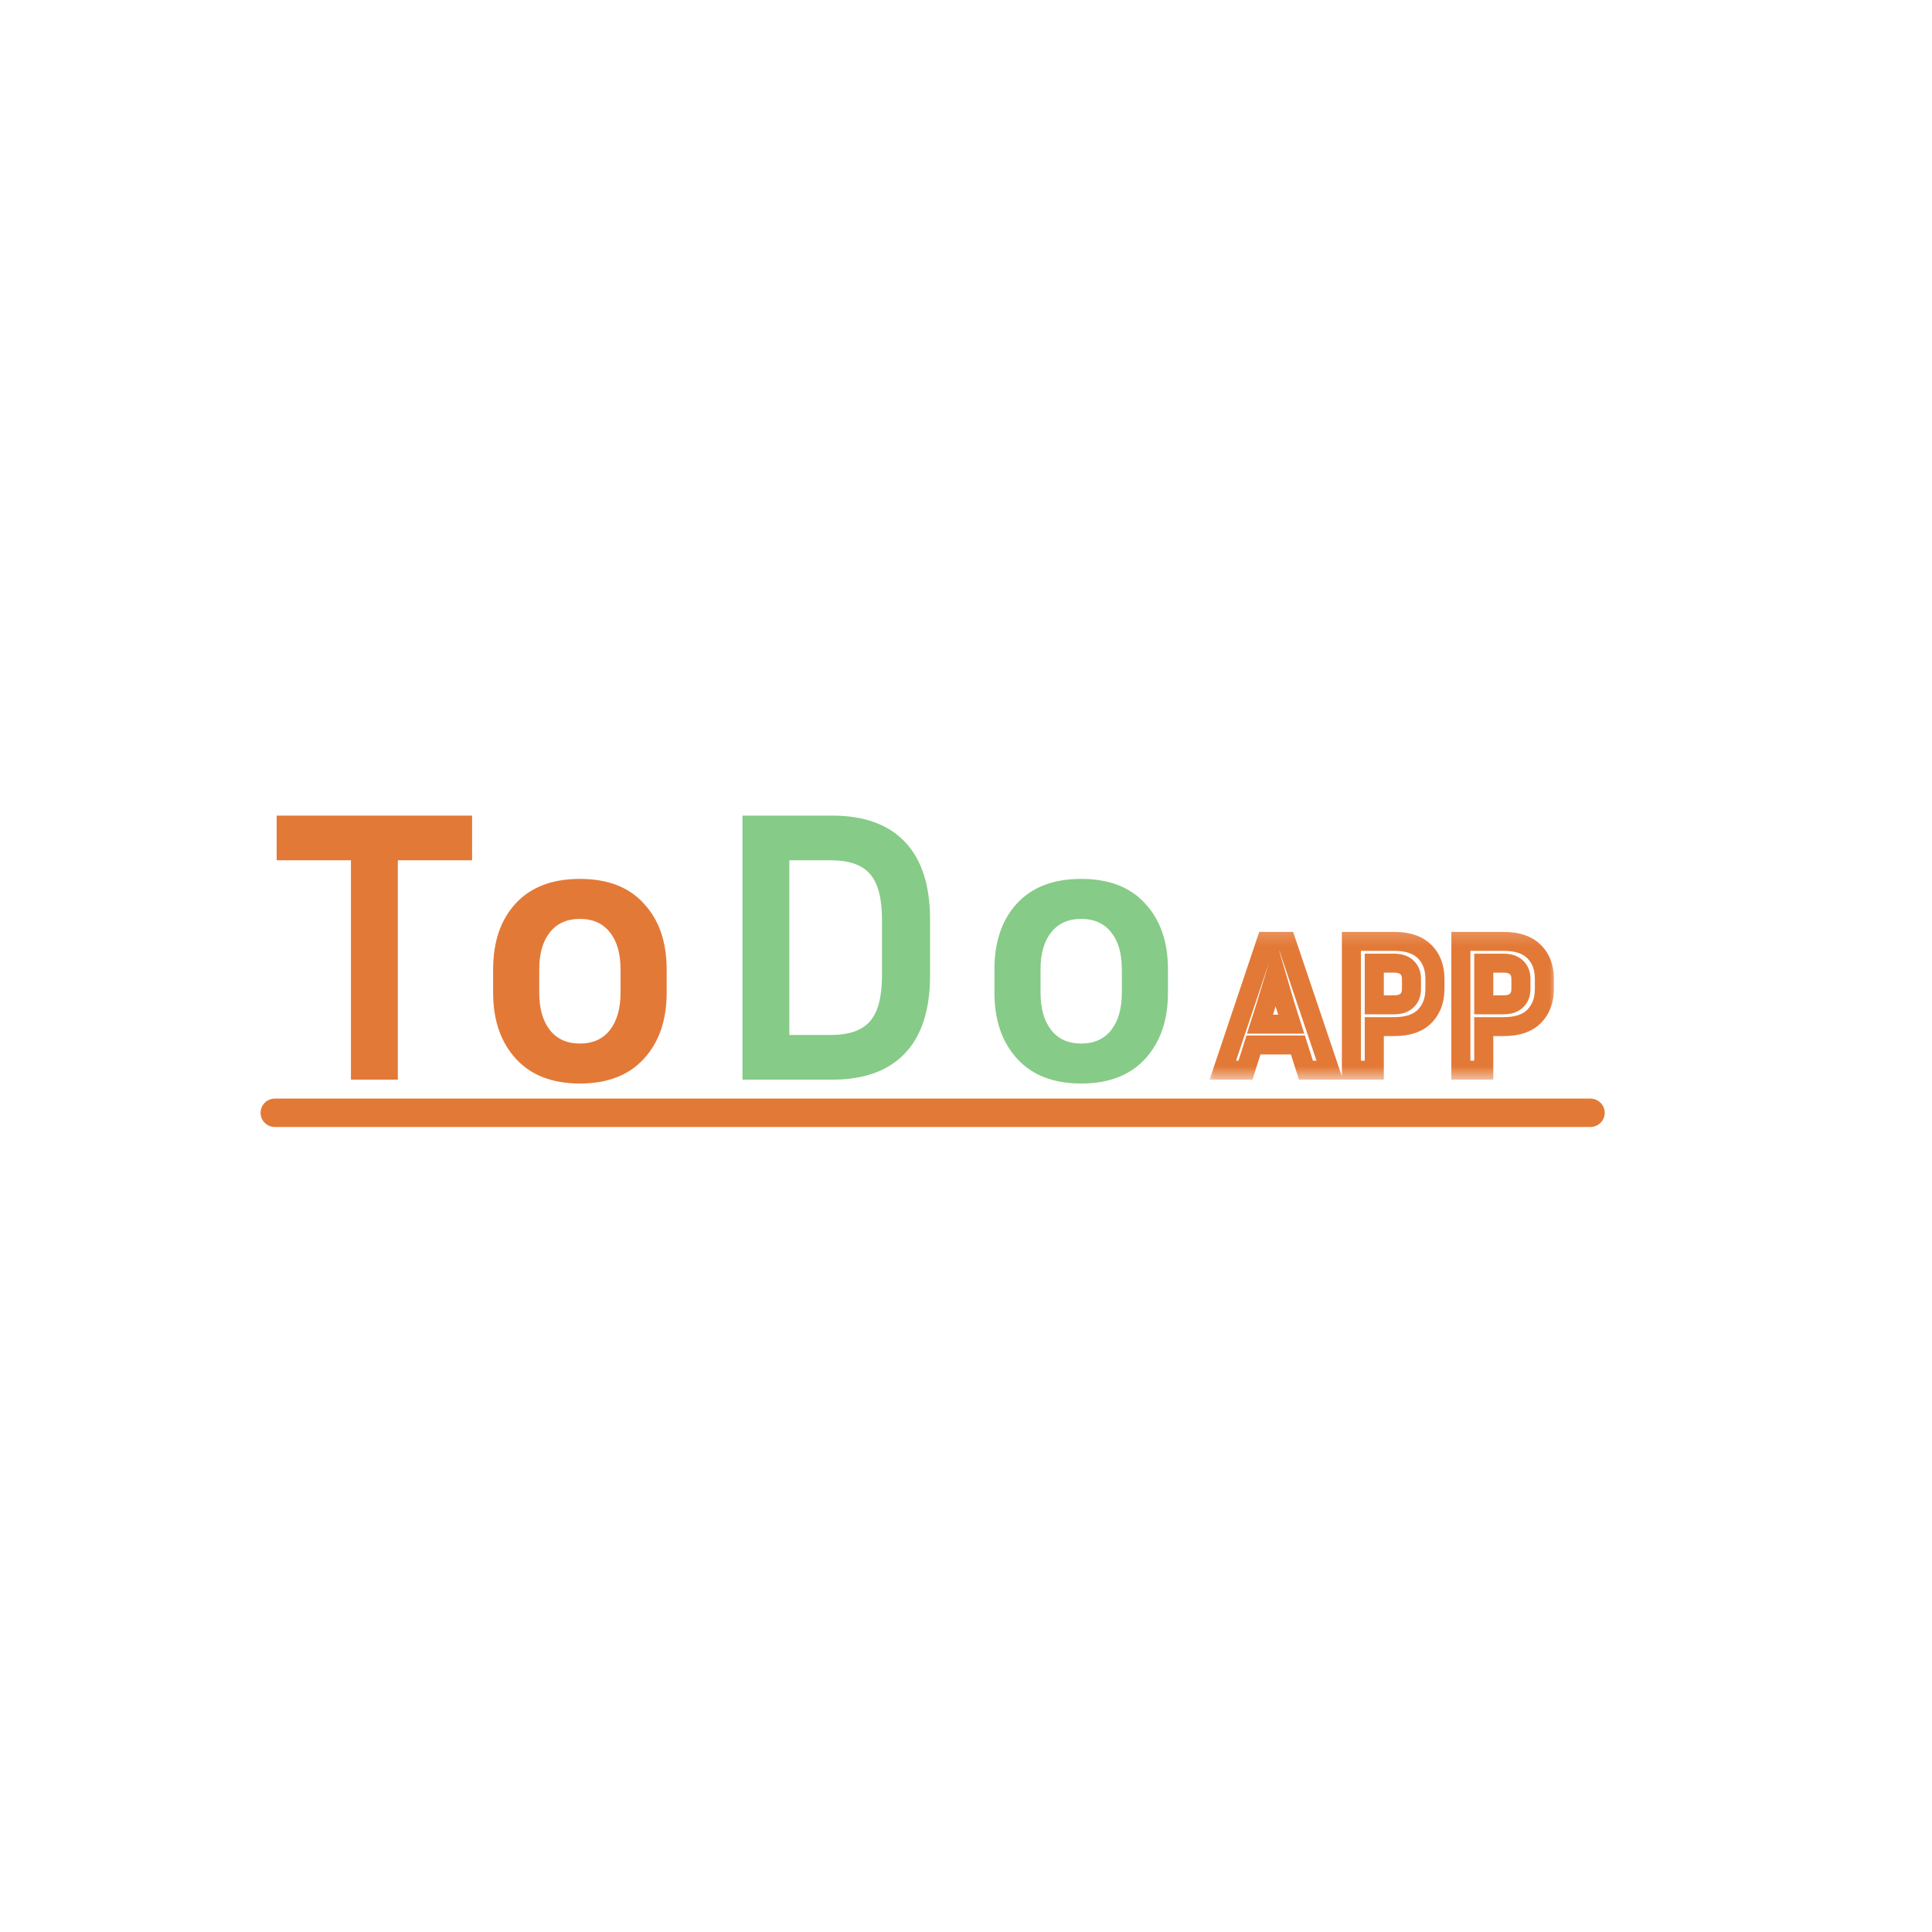 <svg width="144" height="144" viewBox="0 0 144 144" fill="none" xmlns="http://www.w3.org/2000/svg">
<rect width="144" height="144" fill="white"/>
<mask id="mask0_113_49" style="mask-type:luminance" maskUnits="userSpaceOnUse" x="89" y="69" width="28" height="12">
<path d="M116.053 69.177H89.763V80.471H116.053V69.177Z" fill="white"/>
<path d="M97.335 79.765L96.738 77.887H93.427L92.831 79.765H91.139L94.365 70.165H95.872L99.112 79.765H97.335ZM94.351 74.951L93.91 76.334H96.241L95.8 74.951L95.09 72.522L94.351 74.951ZM100.726 79.765V70.165H103.909C104.923 70.165 105.68 70.419 106.183 70.927C106.694 71.435 106.95 72.113 106.95 72.96V73.708C106.95 74.555 106.694 75.238 106.183 75.755C105.68 76.263 104.923 76.518 103.909 76.518H102.431V79.765H100.726ZM103.909 71.788H102.431V74.894H103.909C104.326 74.894 104.643 74.791 104.861 74.584C105.089 74.376 105.202 74.085 105.202 73.708V72.96C105.202 72.593 105.089 72.306 104.861 72.099C104.643 71.892 104.326 71.788 103.909 71.788ZM108.886 79.765V70.165H112.069C113.083 70.165 113.841 70.419 114.342 70.927C114.854 71.435 115.11 72.113 115.11 72.96V73.708C115.11 74.555 114.854 75.238 114.342 75.755C113.841 76.263 113.083 76.518 112.069 76.518H110.591V79.765H108.886ZM112.069 71.788H110.591V74.894H112.069C112.486 74.894 112.803 74.791 113.021 74.584C113.248 74.376 113.362 74.085 113.362 73.708V72.96C113.362 72.593 113.248 72.306 113.021 72.099C112.803 71.892 112.486 71.788 112.069 71.788Z" fill="black"/>
</mask>
<g mask="url(#mask0_113_49)">
<path d="M97.335 79.765L96.658 79.977L96.814 80.471H97.335V79.765ZM96.738 77.887L97.416 77.674L97.259 77.181H96.738V77.887ZM93.427 77.887V77.181H92.906L92.75 77.674L93.427 77.887ZM92.831 79.765V80.471H93.351L93.508 79.977L92.831 79.765ZM91.139 79.765L90.466 79.541L90.153 80.471H91.139V79.765ZM94.365 70.165V69.459H93.854L93.692 69.941L94.365 70.165ZM95.872 70.165L96.545 69.94L96.383 69.459H95.872V70.165ZM99.112 79.765V80.471H100.099L99.785 79.54L99.112 79.765ZM94.351 74.951L95.029 75.163L95.031 75.155L94.351 74.951ZM93.91 76.334L93.233 76.121L92.941 77.04H93.91V76.334ZM96.241 76.334V77.04H97.211L96.919 76.121L96.241 76.334ZM95.8 74.951L95.118 75.148L95.121 75.156L95.123 75.163L95.8 74.951ZM95.09 72.522L95.772 72.325L95.103 70.039L94.41 72.318L95.09 72.522ZM98.013 79.552L97.416 77.674L96.061 78.1L96.658 79.977L98.013 79.552ZM96.738 77.181H93.427V78.593H96.738V77.181ZM92.75 77.674L92.153 79.552L93.508 79.977L94.105 78.1L92.75 77.674ZM92.831 79.059H91.139V80.471H92.831V79.059ZM91.814 79.988L95.04 70.388L93.692 69.941L90.466 79.541L91.814 79.988ZM94.365 70.871H95.872V69.459H94.365V70.871ZM95.198 70.389L98.438 79.989L99.785 79.54L96.545 69.94L95.198 70.389ZM99.112 79.059H97.335V80.471H99.112V79.059ZM93.674 74.738L93.233 76.121L94.588 76.547L95.029 75.163L93.674 74.738ZM93.91 77.04H96.241V75.628H93.91V77.04ZM96.919 76.121L96.478 74.738L95.123 75.163L95.564 76.547L96.919 76.121ZM96.483 74.754L95.772 72.325L94.408 72.719L95.118 75.148L96.483 74.754ZM94.41 72.318L93.671 74.746L95.031 75.155L95.77 72.727L94.41 72.318ZM100.726 79.765H100.015V80.471H100.726V79.765ZM100.726 70.165V69.459H100.015V70.165H100.726ZM106.183 70.927L105.675 71.421L105.68 71.426L106.183 70.927ZM102.431 76.518V75.812H101.721V76.518H102.431ZM102.431 79.765V80.471H103.142V79.765H102.431ZM102.431 71.788V71.082H101.721V71.788H102.431ZM102.431 74.894H101.721V75.6H102.431V74.894ZM104.861 74.584L104.381 74.063L104.375 74.068L104.37 74.073L104.861 74.584ZM104.861 72.099L104.37 72.609L104.375 72.614L104.381 72.619L104.861 72.099ZM101.436 79.765V70.165H100.015V79.765H101.436ZM100.726 70.871H103.909V69.459H100.726V70.871ZM103.909 70.871C104.812 70.871 105.354 71.096 105.675 71.421L106.69 70.433C106.007 69.741 105.033 69.459 103.909 69.459V70.871ZM105.68 71.426C106.035 71.779 106.24 72.264 106.24 72.96H107.661C107.661 71.962 107.354 71.092 106.685 70.428L105.68 71.426ZM106.24 72.96V73.708H107.661V72.96H106.24ZM106.24 73.708C106.24 74.404 106.035 74.897 105.675 75.261L106.689 76.25C107.354 75.578 107.661 74.707 107.661 73.708H106.24ZM105.675 75.261C105.354 75.586 104.812 75.812 103.909 75.812V77.224C105.033 77.224 106.007 76.941 106.69 76.25L105.675 75.261ZM103.909 75.812H102.431V77.224H103.909V75.812ZM101.721 76.518V79.765H103.142V76.518H101.721ZM102.431 79.059H100.726V80.471H102.431V79.059ZM103.909 71.082H102.431V72.494H103.909V71.082ZM101.721 71.788V74.894H103.142V71.788H101.721ZM102.431 75.6H103.909V74.188H102.431V75.6ZM103.909 75.6C104.438 75.6 104.958 75.468 105.352 75.094L104.37 74.073C104.328 74.113 104.214 74.188 103.909 74.188V75.6ZM105.341 75.104C105.748 74.733 105.913 74.234 105.913 73.708H104.492C104.492 73.936 104.429 74.019 104.381 74.063L105.341 75.104ZM105.913 73.708V72.96H104.492V73.708H105.913ZM105.913 72.96C105.913 72.438 105.744 71.945 105.341 71.578L104.381 72.619C104.433 72.666 104.492 72.748 104.492 72.96H105.913ZM105.352 71.589C104.958 71.215 104.438 71.082 103.909 71.082V72.494C104.214 72.494 104.328 72.569 104.37 72.609L105.352 71.589ZM108.886 79.765H108.175V80.471H108.886V79.765ZM108.886 70.165V69.459H108.175V70.165H108.886ZM114.342 70.927L113.836 71.421L113.84 71.426L114.342 70.927ZM110.591 76.518V75.812H109.88V76.518H110.591ZM110.591 79.765V80.471H111.301V79.765H110.591ZM110.591 71.788V71.082H109.88V71.788H110.591ZM110.591 74.894H109.88V75.6H110.591V74.894ZM113.021 74.584L112.541 74.063L112.536 74.068L112.53 74.073L113.021 74.584ZM113.021 72.099L112.53 72.609L112.536 72.614L112.541 72.619L113.021 72.099ZM109.596 79.765V70.165H108.175V79.765H109.596ZM108.886 70.871H112.069V69.459H108.886V70.871ZM112.069 70.871C112.972 70.871 113.514 71.096 113.836 71.421L114.85 70.433C114.167 69.741 113.193 69.459 112.069 69.459V70.871ZM113.84 71.426C114.195 71.779 114.399 72.264 114.399 72.96H115.82C115.82 71.962 115.513 71.092 114.845 70.428L113.84 71.426ZM114.399 72.96V73.708H115.82V72.96H114.399ZM114.399 73.708C114.399 74.404 114.195 74.897 113.836 75.261L114.85 76.25C115.513 75.578 115.82 74.707 115.82 73.708H114.399ZM113.836 75.261C113.514 75.586 112.972 75.812 112.069 75.812V77.224C113.193 77.224 114.167 76.941 114.85 76.25L113.836 75.261ZM112.069 75.812H110.591V77.224H112.069V75.812ZM109.88 76.518V79.765H111.301V76.518H109.88ZM110.591 79.059H108.886V80.471H110.591V79.059ZM112.069 71.082H110.591V72.494H112.069V71.082ZM109.88 71.788V74.894H111.301V71.788H109.88ZM110.591 75.6H112.069V74.188H110.591V75.6ZM112.069 75.6C112.598 75.6 113.118 75.468 113.512 75.094L112.53 74.073C112.488 74.113 112.374 74.188 112.069 74.188V75.6ZM113.501 75.104C113.908 74.733 114.072 74.234 114.072 73.708H112.651C112.651 73.936 112.589 74.019 112.541 74.063L113.501 75.104ZM114.072 73.708V72.96H112.651V73.708H114.072ZM114.072 72.96C114.072 72.438 113.904 71.945 113.501 71.578L112.541 72.619C112.592 72.666 112.651 72.748 112.651 72.96H114.072ZM113.512 71.589C113.118 71.215 112.598 71.082 112.069 71.082V72.494C112.374 72.494 112.488 72.569 112.53 72.609L113.512 71.589Z" fill="#E37937"/>
</g>
<path d="M20.621 64.119V60.791H35.187V64.119H29.652V80.471H26.156V64.119H20.621ZM49.689 72.251V73.988C49.689 76.033 49.126 77.673 47.999 78.908C46.873 80.143 45.28 80.76 43.222 80.76C41.163 80.76 39.57 80.143 38.444 78.908C37.318 77.673 36.754 76.033 36.754 73.988V72.251C36.754 70.206 37.308 68.576 38.415 67.36C39.541 66.125 41.144 65.508 43.222 65.508C45.3 65.508 46.892 66.125 47.999 67.36C49.126 68.576 49.689 70.206 49.689 72.251ZM46.251 72.251C46.251 71.074 45.989 70.158 45.465 69.502C44.94 68.827 44.193 68.489 43.222 68.489C42.251 68.489 41.503 68.827 40.978 69.502C40.454 70.158 40.192 71.074 40.192 72.251V73.988C40.192 75.165 40.454 76.091 40.978 76.766C41.503 77.441 42.251 77.779 43.222 77.779C44.193 77.779 44.94 77.441 45.465 76.766C45.989 76.091 46.251 75.165 46.251 73.988V72.251Z" fill="#E37937"/>
<path d="M55.339 80.471V60.791H62.039C64.408 60.791 66.215 61.447 67.457 62.759C68.7 64.071 69.322 66 69.322 68.547V72.685C69.322 75.251 68.7 77.191 67.457 78.503C66.215 79.815 64.408 80.471 62.039 80.471H55.339ZM61.893 64.119H58.834V77.142H61.893C63.272 77.142 64.253 76.805 64.836 76.129C65.438 75.454 65.739 74.306 65.739 72.685V68.547C65.739 66.945 65.438 65.807 64.836 65.132C64.253 64.457 63.272 64.119 61.893 64.119ZM87.053 72.251V73.988C87.053 76.033 86.49 77.673 85.364 78.908C84.237 80.143 82.645 80.76 80.586 80.76C78.528 80.76 76.935 80.143 75.809 78.908C74.682 77.673 74.119 76.033 74.119 73.988V72.251C74.119 70.206 74.672 68.576 75.779 67.36C76.906 66.125 78.508 65.508 80.586 65.508C82.664 65.508 84.257 66.125 85.364 67.36C86.49 68.576 87.053 70.206 87.053 72.251ZM83.616 72.251C83.616 71.074 83.354 70.158 82.829 69.502C82.305 68.827 81.557 68.489 80.586 68.489C79.615 68.489 78.868 68.827 78.343 69.502C77.819 70.158 77.556 71.074 77.556 72.251V73.988C77.556 75.165 77.819 76.091 78.343 76.766C78.868 77.441 79.615 77.779 80.586 77.779C81.557 77.779 82.305 77.441 82.829 76.766C83.354 76.091 83.616 75.165 83.616 73.988V72.251Z" fill="#86CB87"/>
<path d="M118.54 81.882H20.487C19.898 81.882 19.421 82.356 19.421 82.941C19.421 83.526 19.898 84 20.487 84H118.54C119.128 84 119.605 83.526 119.605 82.941C119.605 82.356 119.128 81.882 118.54 81.882Z" fill="#E37937"/>
</svg>
